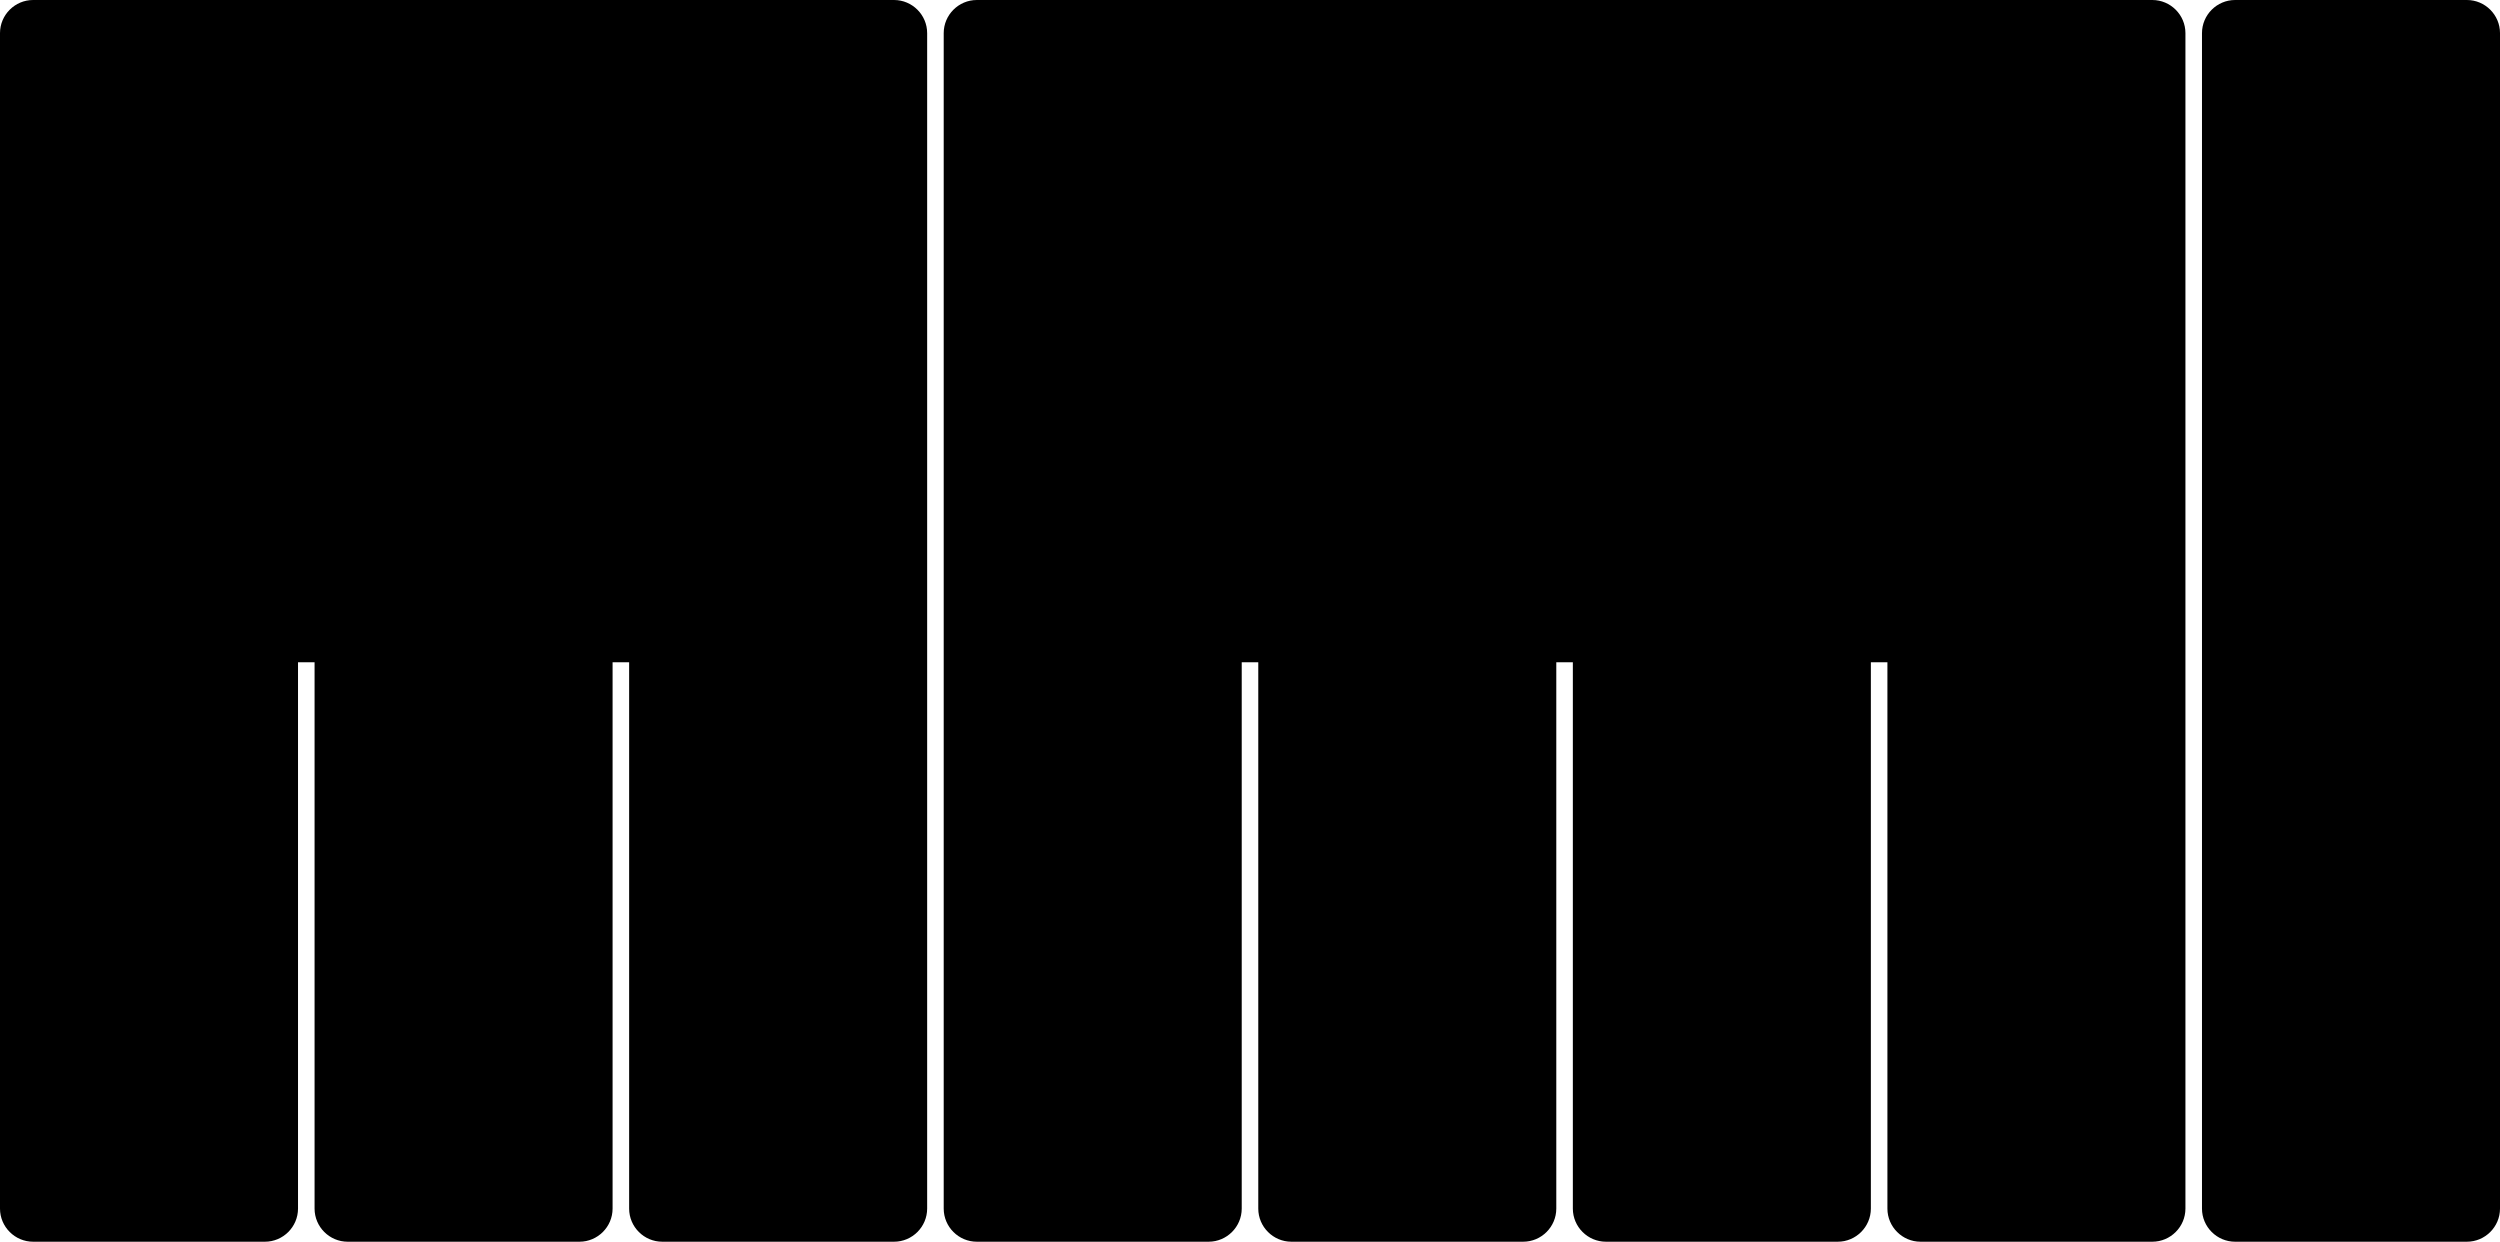 <svg version="1.1" id="svg01" xmlns="http://www.w3.org/2000/svg" xmlns:xlink="http://www.w3.org/1999/xlink" x="0px" y="0px" viewBox="0 0 302 150" xml:space="preserve">
	<path class="st0" d="M298,150h-28c-2.2,0-4-1.8-4-4V4c0-2.2,1.8-4,4-4h28c2.2,0,4,1.8,4,4v142C302,148.2,300.2,150,298,150z"/>
	<path class="st0" d="M260,150h-28c-2.2,0-4-1.8-4-4V4c0-2.2,1.8-4,4-4h28c2.2,0,4,1.8,4,4v142C264,148.2,262.2,150,260,150z"/>
	<path class="st0" d="M222,150h-28c-2.2,0-4-1.8-4-4V4c0-2.2,1.8-4,4-4h28c2.2,0,4,1.8,4,4v142C226,148.2,224.2,150,222,150z"/>
	<path class="st0" d="M184,150h-28c-2.2,0-4-1.8-4-4V4c0-2.2,1.8-4,4-4h28c2.2,0,4,1.8,4,4v142C188,148.2,186.2,150,184,150z"/>
	<path class="st0" d="M146,150h-28c-2.2,0-4-1.8-4-4V4c0-2.2,1.8-4,4-4h28c2.2,0,4,1.8,4,4v142C150,148.2,148.2,150,146,150z"/>
	<path class="st0" d="M108,150H80c-2.2,0-4-1.8-4-4V4c0-2.2,1.8-4,4-4h28c2.2,0,4,1.8,4,4v142C112,148.2,110.2,150,108,150z"/>
	<path class="st0" d="M70,150H42c-2.2,0-4-1.8-4-4V4c0-2.2,1.8-4,4-4h28c2.2,0,4,1.8,4,4v142C74,148.2,72.2,150,70,150z"/>
	<path class="st0" d="M32,150H4c-2.2,0-4-1.8-4-4V4c0-2.2,1.8-4,4-4h28c2.2,0,4,1.8,4,4v142C36,148.2,34.2,150,32,150z"/>
	<g>
		<path class="st1" d="M235.5,80h-17c-1.7,0-3-1.3-3-3V0h23v77C238.5,78.7,237.2,80,235.5,80z"/>
		<path class="st1" d="M197.4,80h-17c-1.7,0-3-1.3-3-3V0h23v77C200.4,78.7,199,80,197.4,80z"/>
		<path class="st1" d="M159.6,80h-17c-1.7,0-3-1.3-3-3V0h23v77C162.6,78.7,161.3,80,159.6,80z"/>
		<path class="st1" d="M83.5,80h-17c-1.7,0-3-1.3-3-3V0h23v77C86.5,78.7,85.2,80,83.5,80z"/>
		<path class="st1" d="M45.7,80h-17c-1.7,0-3-1.3-3-3V0h23v77C48.7,78.7,47.4,80,45.7,80z"/>
	</g>
</svg>
